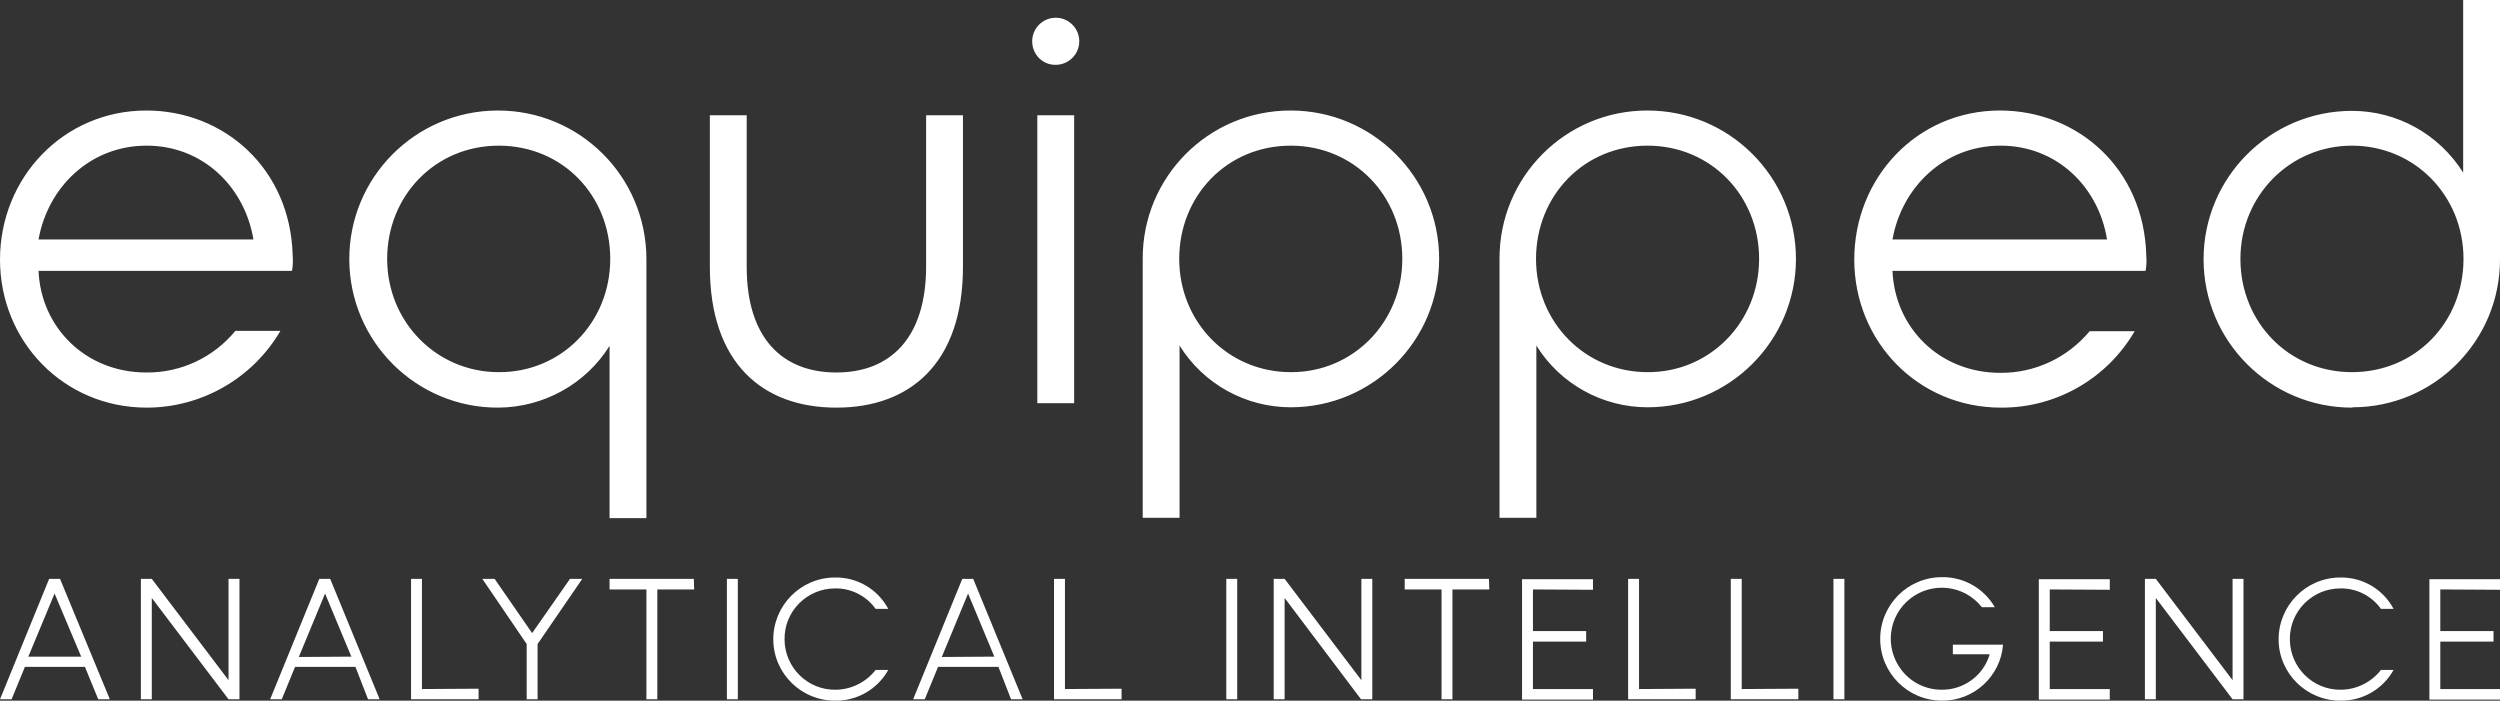 <svg xmlns="http://www.w3.org/2000/svg" version="1.1" viewBox="0 0 732.9 205.4" xml:space="preserve"><rect x="0" y="0" width="732.9" height="205.4" fill="#333333" stroke="none"/><path d="M42.9 32.4c22.8 0 42.2 17 42.9 42.4.1 1.5.1 3.1-.2 4.6H11.3c.7 16.6 13.8 29.8 31.6 29.8 10.1.1 19.7-4.4 26.1-12.2h13.2c-8.1 13.9-23.1 22.5-39.2 22.5-24.3 0-43-19.4-43-43.4s18.6-43.7 42.9-43.7zm31.4 37.8C71.7 54.7 59.4 42.7 43 42.7c-16.7 0-29 12.3-31.7 27.5h63zM189.5 151.9h-10.8v-50.5c-7 11.2-19.3 18-32.6 18.1-24 .1-43.6-19.3-43.7-43.4-.1-24 19.3-43.6 43.4-43.7s43.6 19.3 43.7 43.4V151.9zm-10.6-76c0-18.6-14-33.2-32.7-33.2-18.6 0-32.7 14.7-32.7 33.2s14.5 33.2 32.7 33.2c18.4.1 32.7-14.6 32.7-33.2zM282.3 33.8v44.4c0 28.3-15.5 41.3-37.1 41.3s-37.1-13-37.1-41.3V33.8h10.8v44.4c0 21.1 10.6 31 26.3 31s26.3-10 26.3-31.1V33.8h10.8zM302.6 12.1c0-3.8 3.1-6.9 6.9-6.9 3.8 0 6.9 3.1 6.9 6.9 0 3.8-3.1 6.9-6.9 6.9-3.8.1-6.9-3-6.9-6.9zm1.5 21.7h10.8v84.4h-10.8V33.8zM378.4 32.4c24 0 43.5 19.5 43.5 43.5s-19.5 43.5-43.5 43.5c-13.2 0-25.6-6.8-32.6-18.1v50.5H335V75.9c-.1-24 19.3-43.5 43.3-43.5h.1zm32.7 43.5c0-18.6-14.2-33.2-32.7-33.2-18.7 0-32.7 14.7-32.7 33.2s14.3 33.2 32.7 33.2c18.2.1 32.7-14.6 32.7-33.2zM483 32.4c24 0 43.5 19.5 43.5 43.5S507 119.4 483 119.4c-13.2 0-25.6-6.8-32.6-18.1v50.5h-10.8V75.9c-.1-24 19.3-43.5 43.3-43.5h.1zm32.7 43.5c0-18.6-14.2-33.2-32.7-33.2-18.7 0-32.7 14.7-32.7 33.2s14.3 33.2 32.7 33.2c18.2.1 32.7-14.6 32.7-33.2zM586.3 32.4c22.8 0 42.2 17 42.9 42.4.1 1.5.1 3.1-.2 4.6h-74.2c.7 16.7 13.8 29.9 31.6 29.9 10.1.1 19.7-4.4 26.2-12.2h13.2c-8.1 13.9-23 22.5-39.2 22.4-24.3 0-43-19.4-43-43.4s18.4-43.7 42.7-43.7zm31.4 37.8c-2.5-15.5-14.8-27.5-31.2-27.5-16.7 0-29 12.3-31.7 27.5h62.9zM689.5 119.5c-24 0-43.5-19.5-43.5-43.5s19.5-43.5 43.5-43.5c13.2 0 25.5 6.8 32.6 18.1V0h10.8v75.9c.1 24-19.3 43.5-43.2 43.5 0 .1-.1.1-.2.1zm-32.7-43.6c0 18.6 14.2 33.2 32.7 33.2 18.7 0 32.7-14.7 32.7-33.2s-14.3-33.2-32.7-33.2c-18.2 0-32.7 14.7-32.7 33.2zM24.9 195.5H7.3L3.4 205H0l14.4-35.3h3.2L32.2 205h-3.4l-3.9-9.5zm-1.1-3L16 174l-7.7 18.5h15.5zM70.2 169.7V205H67l-22.5-29.7V205h-3.2v-35.3h3.2L67 199.4v-29.7h3.2zM104.2 195.5H86.5l-3.9 9.5h-3.4l14.4-35.3h3.2l14.5 35.3h-3.4l-3.7-9.5zm-1.2-3L95.3 174l-7.7 18.6 15.4-.1zM140.3 201.9v3.1h-19.8v-35.3h3.2V202l16.6-.1zM170.7 169.7l-13.1 19.1V205h-3.2v-16.2l-13-19.1h3.6l11 15.9 11.1-15.9h3.6zM203.5 172.8h-10.8V205h-3.2v-32.2h-10.8v-3.1h24.7l.1 3.1zM213.1 205v-35.3h3.2V205h-3.2zM226.7 187.4c0-9.9 8-18 17.9-18.1h.2c6.5-.1 12.5 3.4 15.6 9.2h-3.7c-2.7-3.8-7.2-6.1-11.9-6-8.2 0-14.9 6.7-14.8 14.9 0 8.2 6.7 14.9 14.9 14.8 4.6 0 9-2.2 11.8-5.8h3.7c-3.1 5.6-9.1 9.1-15.5 9-9.9.1-18.1-7.9-18.2-17.8v-.2zM292.7 195.5H275l-3.9 9.5h-3.4l14.4-35.3h3.2l14.5 35.3h-3.4l-3.7-9.5zm-1.2-3l-7.7-18.5-7.7 18.6 15.4-.1zM328.8 201.9v3.1H309v-35.3h3.2V202l16.6-.1zM359.5 205v-35.3h3.2V205h-3.2zM402.3 169.7V205H399l-22.4-29.7V205h-3.2v-35.3h3.2l22.5 29.7v-29.7h3.2zM436.6 172.8h-10.8V205h-3.2v-32.2h-10.8v-3.1h24.7l.1 3.1zM449.4 172.8V185H465v3.1h-15.6V202H467v3.1h-20.8v-35.3H467v3.1l-17.6-.1zM497.1 201.9v3.1h-19.8v-35.3h3.2V202l16.6-.1zM527.2 201.9v3.1h-19.8v-35.3h3.2V202l16.6-.1zM537.5 205v-35.3h3.2V205h-3.2zM569.3 205.4c-10 0-18.1-8.1-18.1-18.1 0-10 8.1-18.1 18.1-18.1 6.4-.1 12.3 3.3 15.5 8.8H581c-5.1-6.5-14.5-7.6-21-2.5s-7.6 14.5-2.5 21c2.8 3.6 7.1 5.7 11.7 5.7 6.5.1 12.3-4.2 14.1-10.4h-10.8V189h14.7c-.7 9.3-8.6 16.5-17.9 16.4zM600.9 172.8V185h15.6v3.1h-15.6V202h17.6v3.1h-20.8v-35.3h20.8v3.1l-17.6-.1zM657.7 169.7V205h-3.2L632 175.3V205h-3.2v-35.3h3.2l22.5 29.7v-29.7h3.2zM668 187.4c0-9.9 8-18 17.9-18.1h.2c6.5-.1 12.5 3.4 15.6 9.2H698c-2.7-3.8-7.2-6.1-11.9-6-8.2 0-14.9 6.7-14.8 14.9 0 8.2 6.7 14.9 14.9 14.8 4.6 0 9-2.2 11.8-5.8h3.7c-3.1 5.6-9.1 9.1-15.5 9-9.9.1-18.1-7.9-18.2-17.8.1-.1 0-.2 0-.2zM715.4 172.8V185H731v3.1h-15.6V202H733v3.1h-20.8v-35.3H733v3.1l-17.6-.1z" fill="#fff" /></svg>